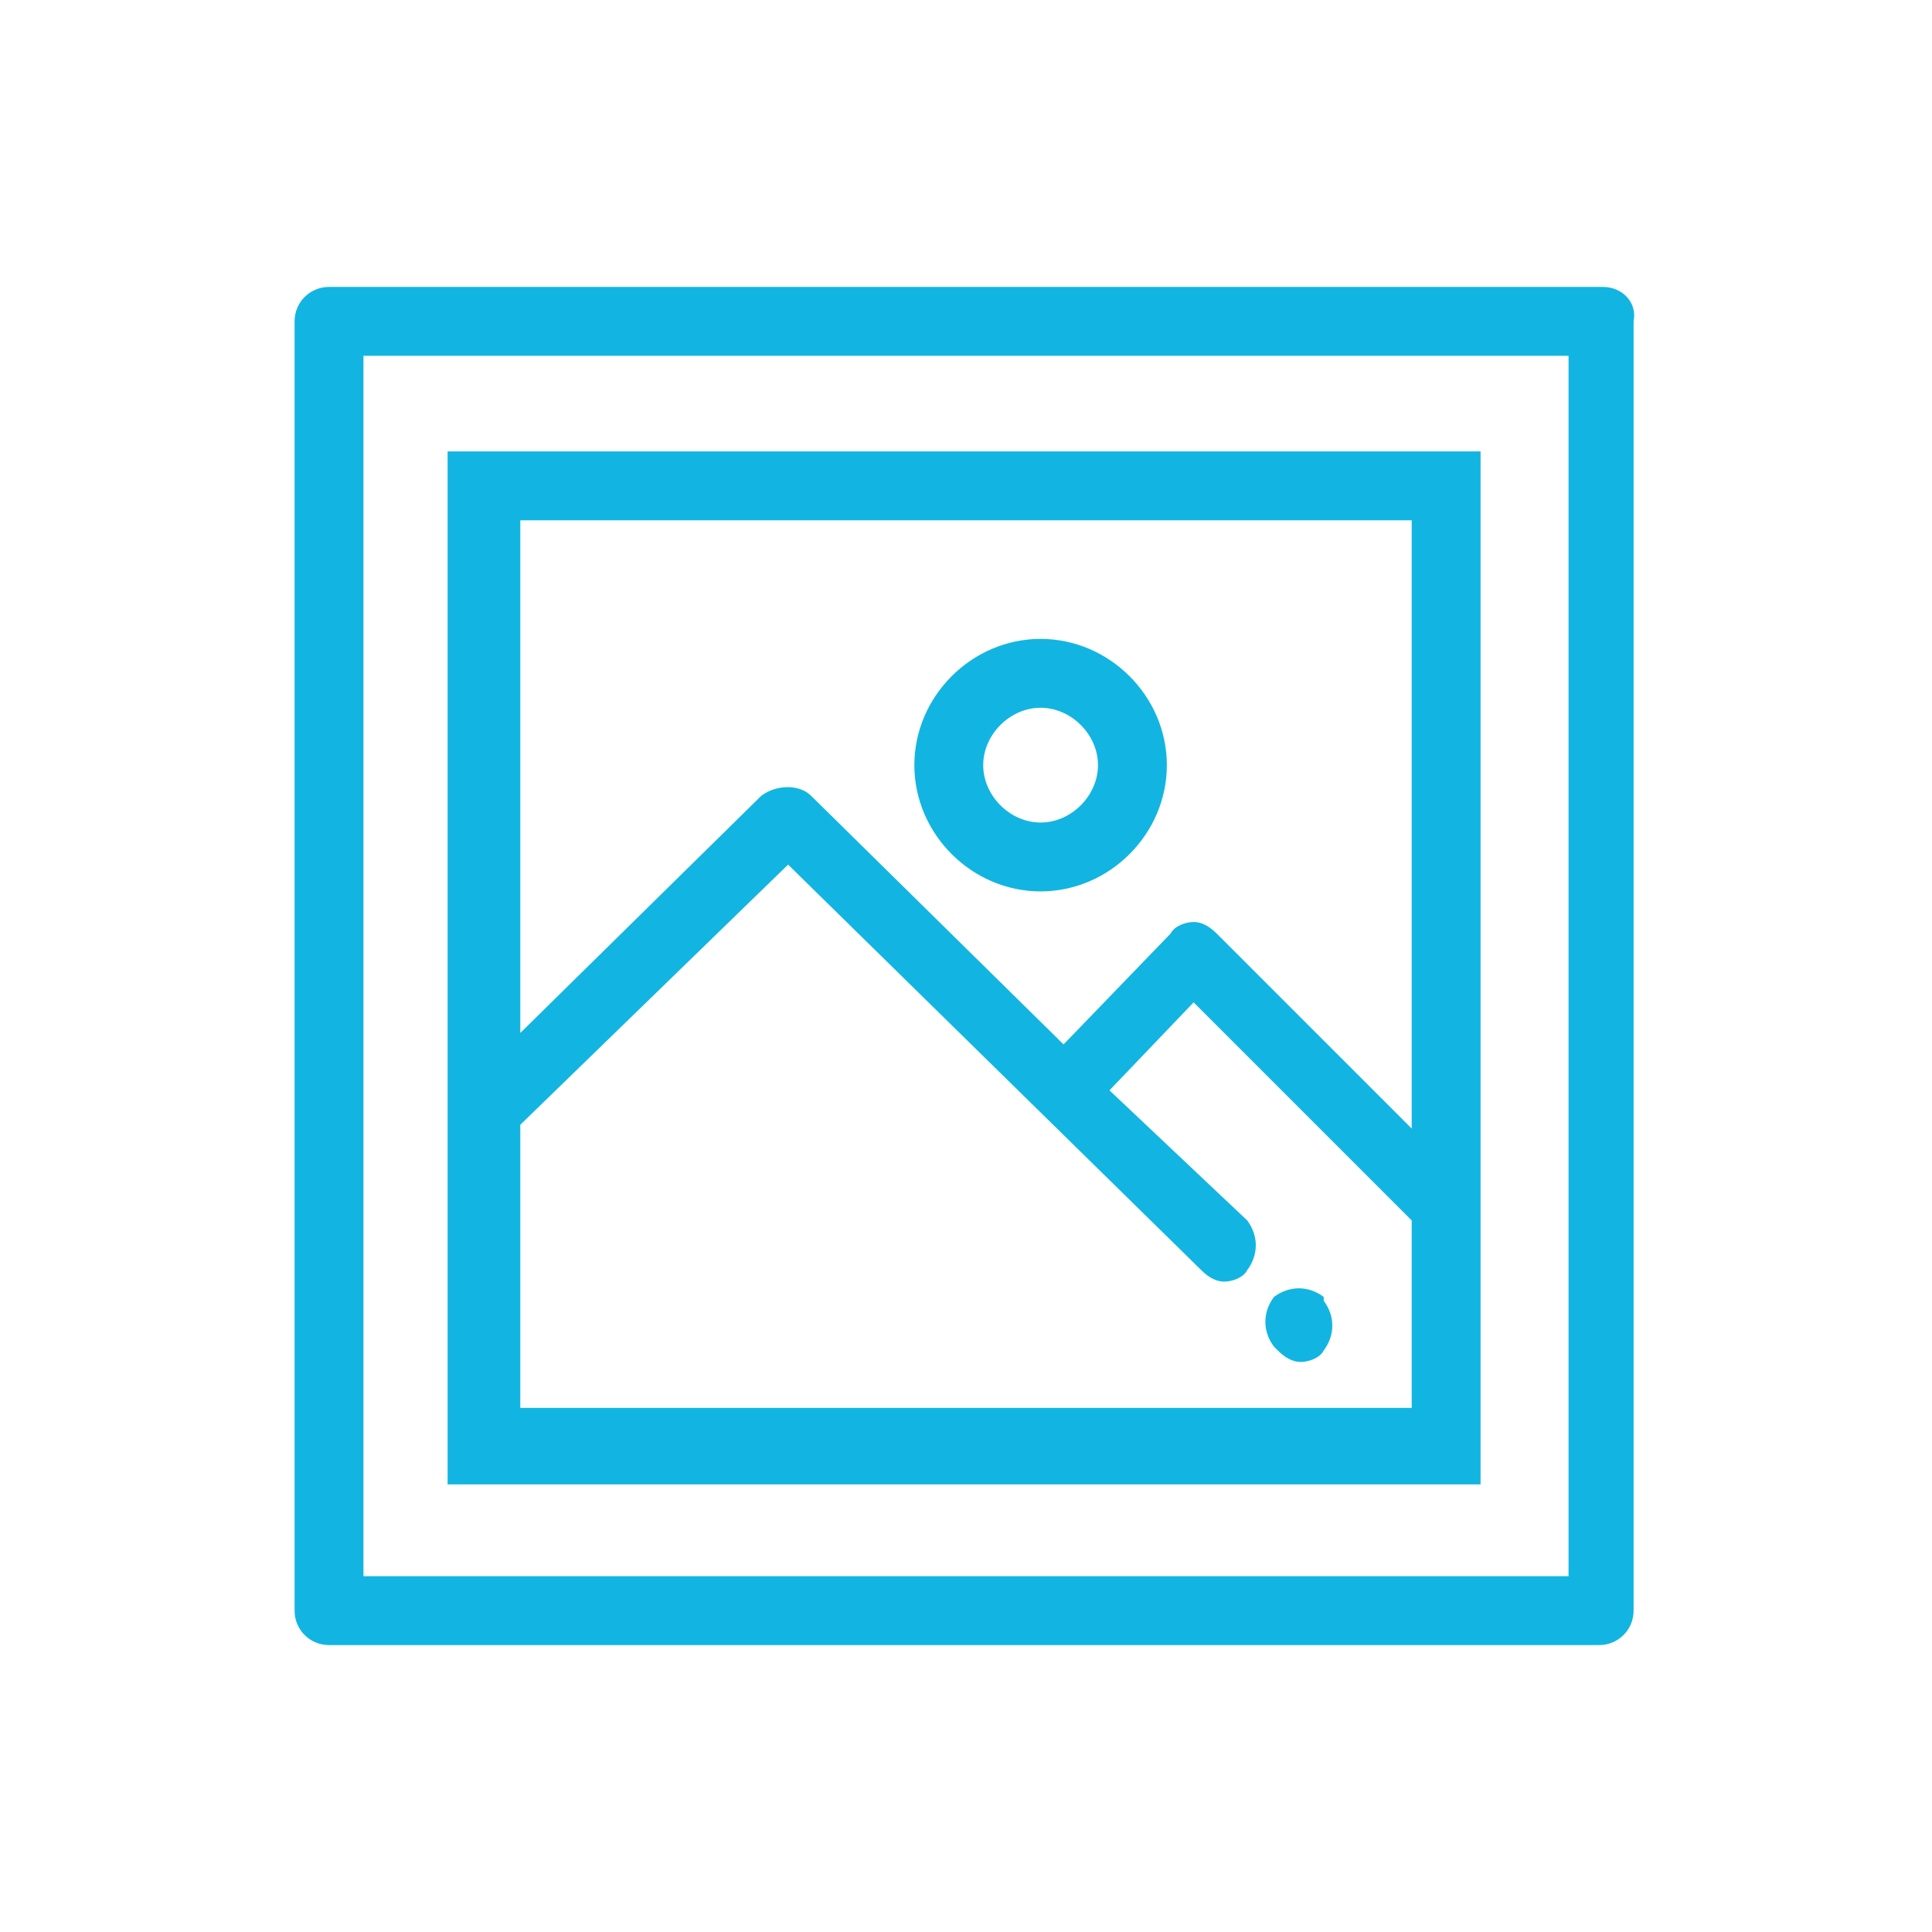 <?xml version="1.0" encoding="utf-8"?>
<!-- Generator: Adobe Illustrator 22.1.0, SVG Export Plug-In . SVG Version: 6.00 Build 0)  -->
<svg version="1.1" id="Layer_1" xmlns="http://www.w3.org/2000/svg" xmlns:xlink="http://www.w3.org/1999/xlink" x="0px" y="0px"
	 viewBox="0 0 50.5 50.5" style="enable-background:new 0 0 50.5 50.5;" xml:space="preserve">
<style type="text/css">
	.st0{fill:#12B5E1;}
</style>
<g>
	<path class="st0" d="M34.6,33.9c-0.4-0.3-0.9-0.3-1.3,0c-0.3,0.4-0.3,0.9,0,1.3l0.1,0.1c0.2,0.2,0.4,0.3,0.6,0.3
		c0.2,0,0.5-0.1,0.6-0.3c0.3-0.4,0.3-0.9,0-1.3L34.6,33.9z"/>
	<path class="st0" d="M27.2,23.3c1.8,0,3.3-1.5,3.3-3.3s-1.5-3.3-3.3-3.3c-1.8,0-3.3,1.5-3.3,3.3S25.4,23.3,27.2,23.3z M27.2,18.5
		c0.8,0,1.5,0.7,1.5,1.5s-0.7,1.5-1.5,1.5s-1.5-0.7-1.5-1.5S26.4,18.5,27.2,18.5z"/>
	<path class="st0" d="M38.7,11.8h-27v27h27V11.8z M36.9,13.6v15.9l-5.1-5.1c-0.2-0.2-0.4-0.3-0.6-0.3c-0.2,0-0.5,0.1-0.6,0.3
		l-2.8,2.9l-6.6-6.5c-0.3-0.3-0.9-0.3-1.3,0L13.6,27V13.6H36.9z M13.6,36.9v-7.5l7-6.8l10.8,10.6c0.2,0.2,0.4,0.3,0.6,0.3
		c0.2,0,0.5-0.1,0.6-0.3c0.3-0.4,0.3-0.9,0-1.3L29,28.5l2.2-2.3l5.7,5.7c0,0,0,0,0,0v4.9H13.6z"/>
	<path class="st0" d="M41.9,7.5H8.6c-0.5,0-0.9,0.4-0.9,0.9v33.7c0,0.5,0.4,0.9,0.9,0.9h33.2c0.5,0,0.9-0.4,0.9-0.9V8.4
		C42.8,7.9,42.4,7.5,41.9,7.5z M41,41.2H9.5V9.3H41V41.2z"/>
</g>
</svg>
